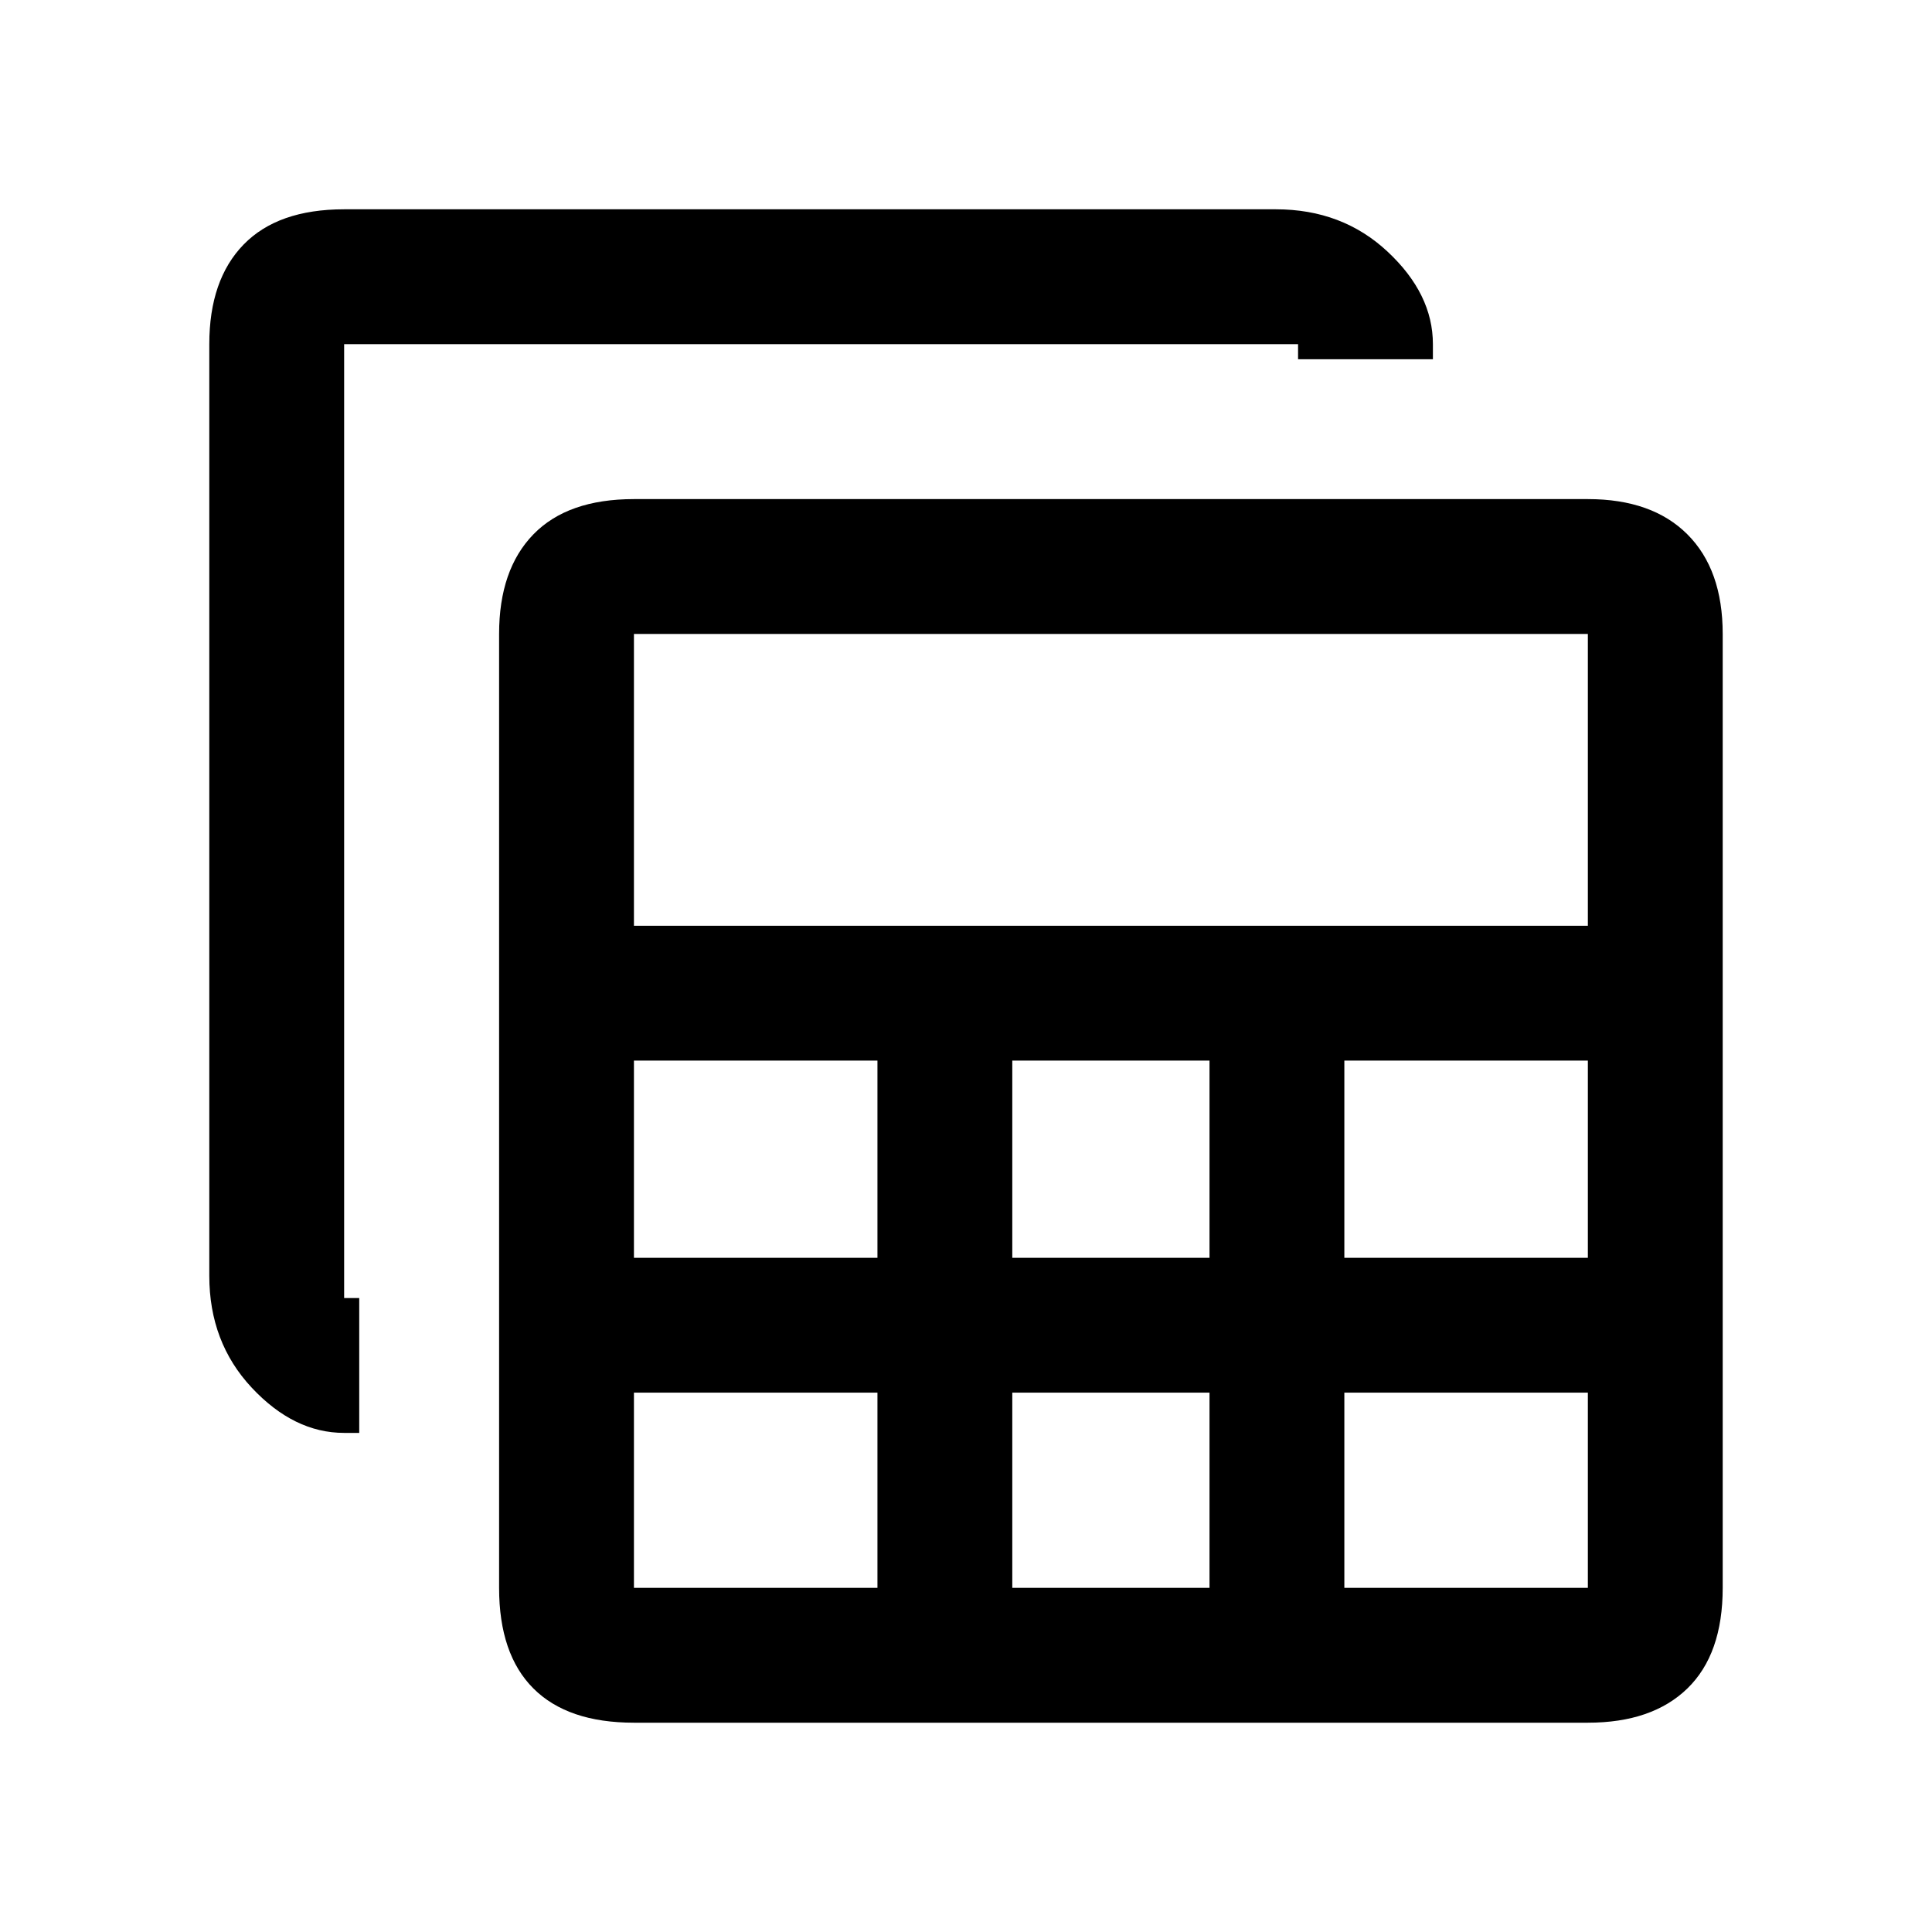 <svg xmlns="http://www.w3.org/2000/svg" height="20" viewBox="0 -960 960 960" width="20"><path d="M315-104q-32.94 0-49.97-17.03T248-171v-474q0-31.94 17.03-49.47Q282.06-712 315-712h474q31.94 0 49.47 17.53Q856-676.94 856-645v474q0 32.94-17.53 49.97T789-104H315Zm0-396h474v-145q0-5 2.5-2.5T789-645H315q-5 0-2.5-2.5t2.5 2.5v145Zm188 165h98v-98h-98v98Zm0 164h98v-97h-98v97ZM315-335h121v-98H315v98Zm353 0h121v-98H668v98ZM315-171h121v-97H315v97q0 5-2.5 2.5t2.5-2.5Zm353 0h121q5 0 2.5 2.5T789-171v-97H668v97Zm-497-77q-24.94 0-45.97-22.53Q104-293.06 104-326v-463q0-31.94 17.03-49.47Q138.06-856 171-856h463q32.94 0 55.47 21.03T712-789v7.5h-67v-7.5H171v474h7.5v67H171Z"/></svg>